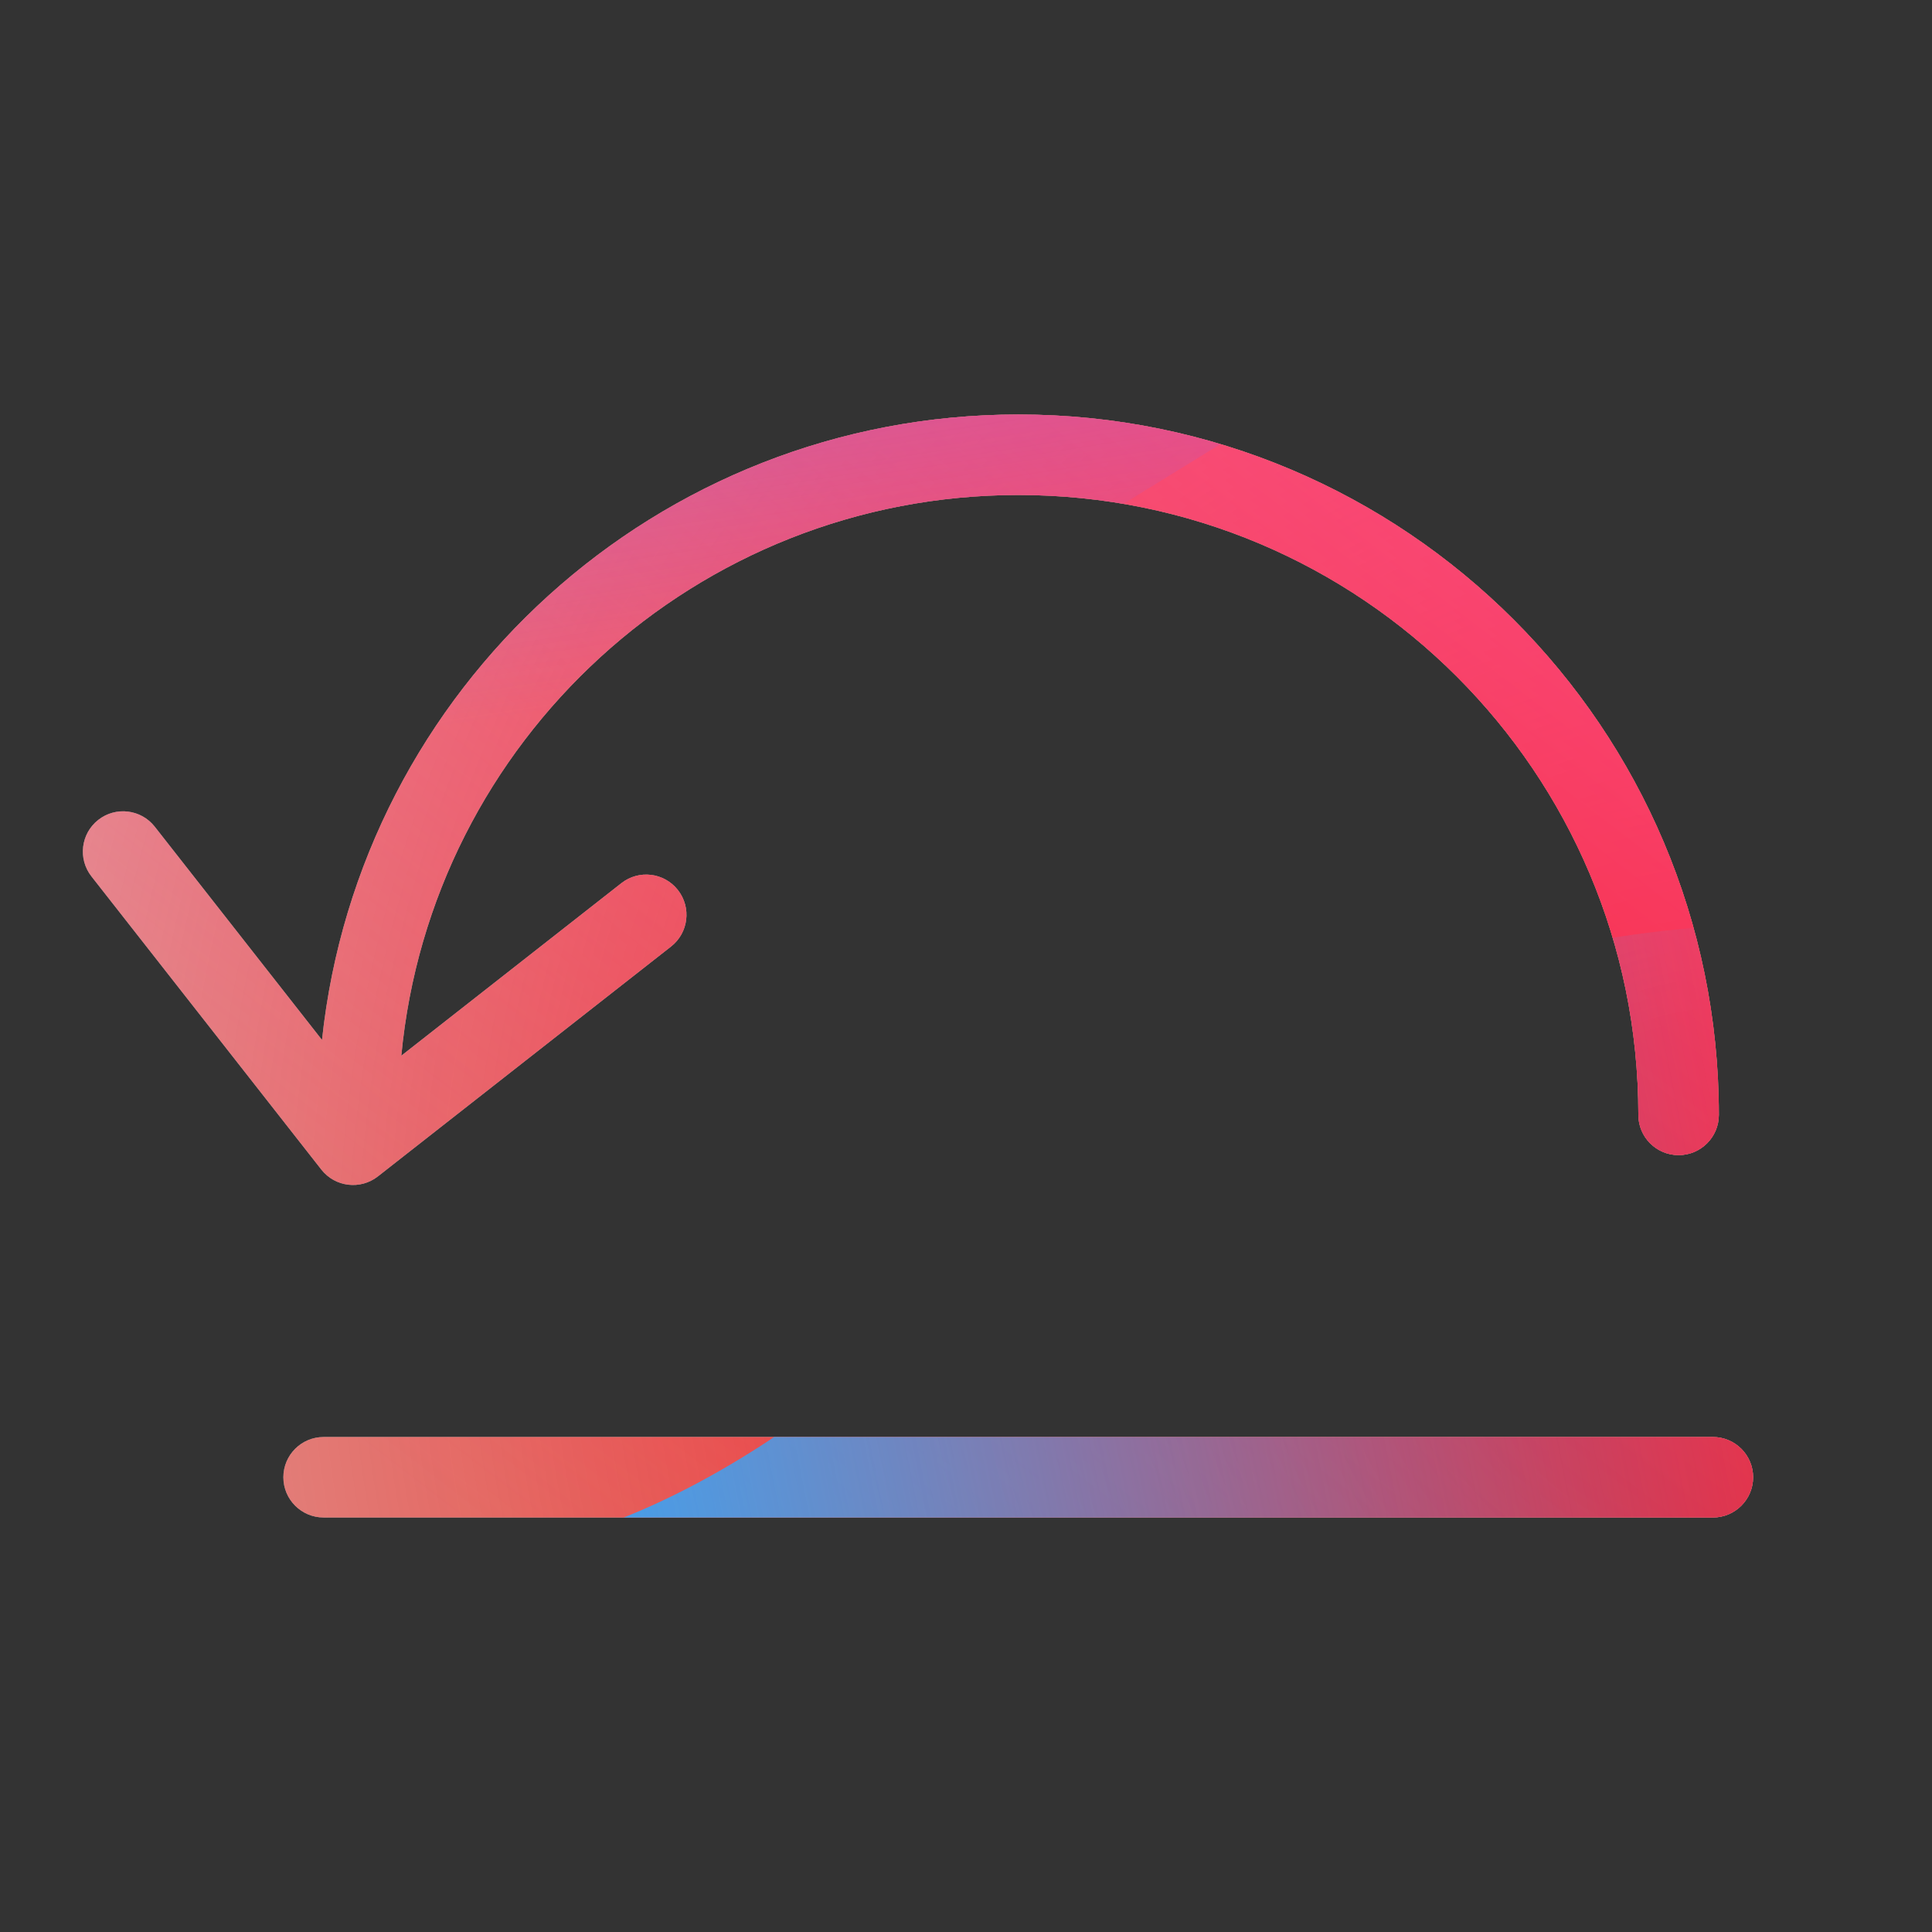 <svg width="96" height="96" viewBox="0 0 96 96" xmlns="http://www.w3.org/2000/svg">
  <rect x="0" y="0" width="96" height="96" fill="#333333" stroke="none"/>
  <defs>
<radialGradient id="paint0_radial_5481_122563" cx="0" cy="0" r="1" gradientUnits="userSpaceOnUse" gradientTransform="translate(85.571 63.112) rotate(90) scale(138.607)">
<stop offset="0.089" stop-color="#EB1000"/>
<stop offset="1" stop-color="#EB1000" stop-opacity="0"/>
</radialGradient>
<linearGradient id="paint1_linear_5481_122563" x1="69.462" y1="-3.088" x2="13.866" y2="68.993" gradientUnits="userSpaceOnUse">
<stop stop-color="#FF4885"/>
<stop offset="1" stop-color="#FF4885" stop-opacity="0"/>
</linearGradient>
<linearGradient id="paint2_linear_5481_122563" x1="35.59" y1="-36.272" x2="46.315" y2="32.367" gradientUnits="userSpaceOnUse">
<stop offset="0.156" stop-color="#7A6AFD"/>
<stop offset="1" stop-color="#7A6AFD" stop-opacity="0"/>
</linearGradient>
<linearGradient id="paint3_linear_5481_122563" x1="-88.161" y1="101.725" x2="92.291" y2="66.061" gradientUnits="userSpaceOnUse">
<stop stop-color="#30A7FE" stop-opacity="0"/>
<stop offset="0.432" stop-color="#30A7FE" stop-opacity="0.995"/>
<stop offset="0.609" stop-color="#30A7FE"/>
<stop offset="1" stop-color="#30A7FE" stop-opacity="0"/>
</linearGradient>
<clipPath id="clip0_5481_122563">
<rect width="96" height="96" rx="10" fill="white"/>
</clipPath>
</defs>
<clipPath id="mask0_5481_122563">
<path fill-rule="evenodd" d="M19.941 52.458L30.876 43.884C31.745 43.202 33.002 43.354 33.684 44.224C34.366 45.093 34.214 46.35 33.344 47.032L18.776 58.456C17.906 59.137 16.649 58.985 15.967 58.116L4.543 43.547C3.862 42.678 4.014 41.421 4.883 40.739C5.752 40.057 7.01 40.21 7.691 41.079L16 51.675C17.858 34.205 32.643 20.596 50.606 20.596C69.827 20.596 85.409 36.178 85.409 55.398C85.409 56.503 84.513 57.398 83.409 57.398C82.304 57.398 81.409 56.503 81.409 55.398C81.409 38.387 67.618 24.596 50.606 24.596C34.586 24.596 21.422 36.825 19.941 52.458ZM14.08 73.404C14.08 72.3 14.976 71.404 16.08 71.404L85.112 71.404C86.216 71.404 87.112 72.3 87.112 73.404C87.112 74.509 86.216 75.404 85.112 75.404L16.08 75.404C14.976 75.404 14.08 74.509 14.08 73.404Z" fill="white"/>
</clipPath>
<g clip-path="url(#mask0_5481_122563)">
<g clip-path="url(#clip0_5481_122563)">
<rect width="96" height="96" rx="10" fill="#D9F4FD"/>
<circle cx="85.571" cy="63.112" r="138.607" fill="url(#paint0_radial_5481_122563)"/>
<path d="M-8.639 30.067C-10.18 -3.115 15.47 -31.263 48.652 -32.804C81.834 -34.344 109.982 -8.694 111.523 24.487C113.063 57.669 87.413 85.817 54.232 87.358C21.05 88.899 -7.098 63.249 -8.639 30.067Z" fill="url(#paint1_linear_5481_122563)"/>
<path d="M24.253 -66.43C16.767 -71.062 7.283 -71.09 -0.23 -66.503L-75.375 -20.622C-82.735 -16.128 -82.747 -5.522 -75.398 -1.011L-0.749 44.805C6.753 49.409 16.237 49.403 23.733 44.789L98.228 -1.07C105.538 -5.571 105.552 -16.119 98.25 -20.637L24.253 -66.43Z" fill="url(#paint2_linear_5481_122563)"/>
<path d="M-47.859 45.918C-32.37 45.918 -18.34 52.186 -8.182 62.299C12.133 82.56 28.976 82.577 49.292 62.351C59.45 52.186 73.497 45.9 89.003 45.9C119.997 45.918 145.105 70.957 145.105 101.868C145.105 132.778 119.997 157.8 89.003 157.8C73.462 157.8 59.415 151.497 49.257 141.332C28.959 121.141 12.133 121.158 -8.182 141.419C-18.34 151.549 -32.37 157.8 -47.859 157.8C-78.836 157.8 -103.944 132.761 -103.944 101.868C-103.944 70.975 -78.836 45.918 -47.859 45.918Z" fill="url(#paint3_linear_5481_122563)"/>
</g>
</g>

</svg>
